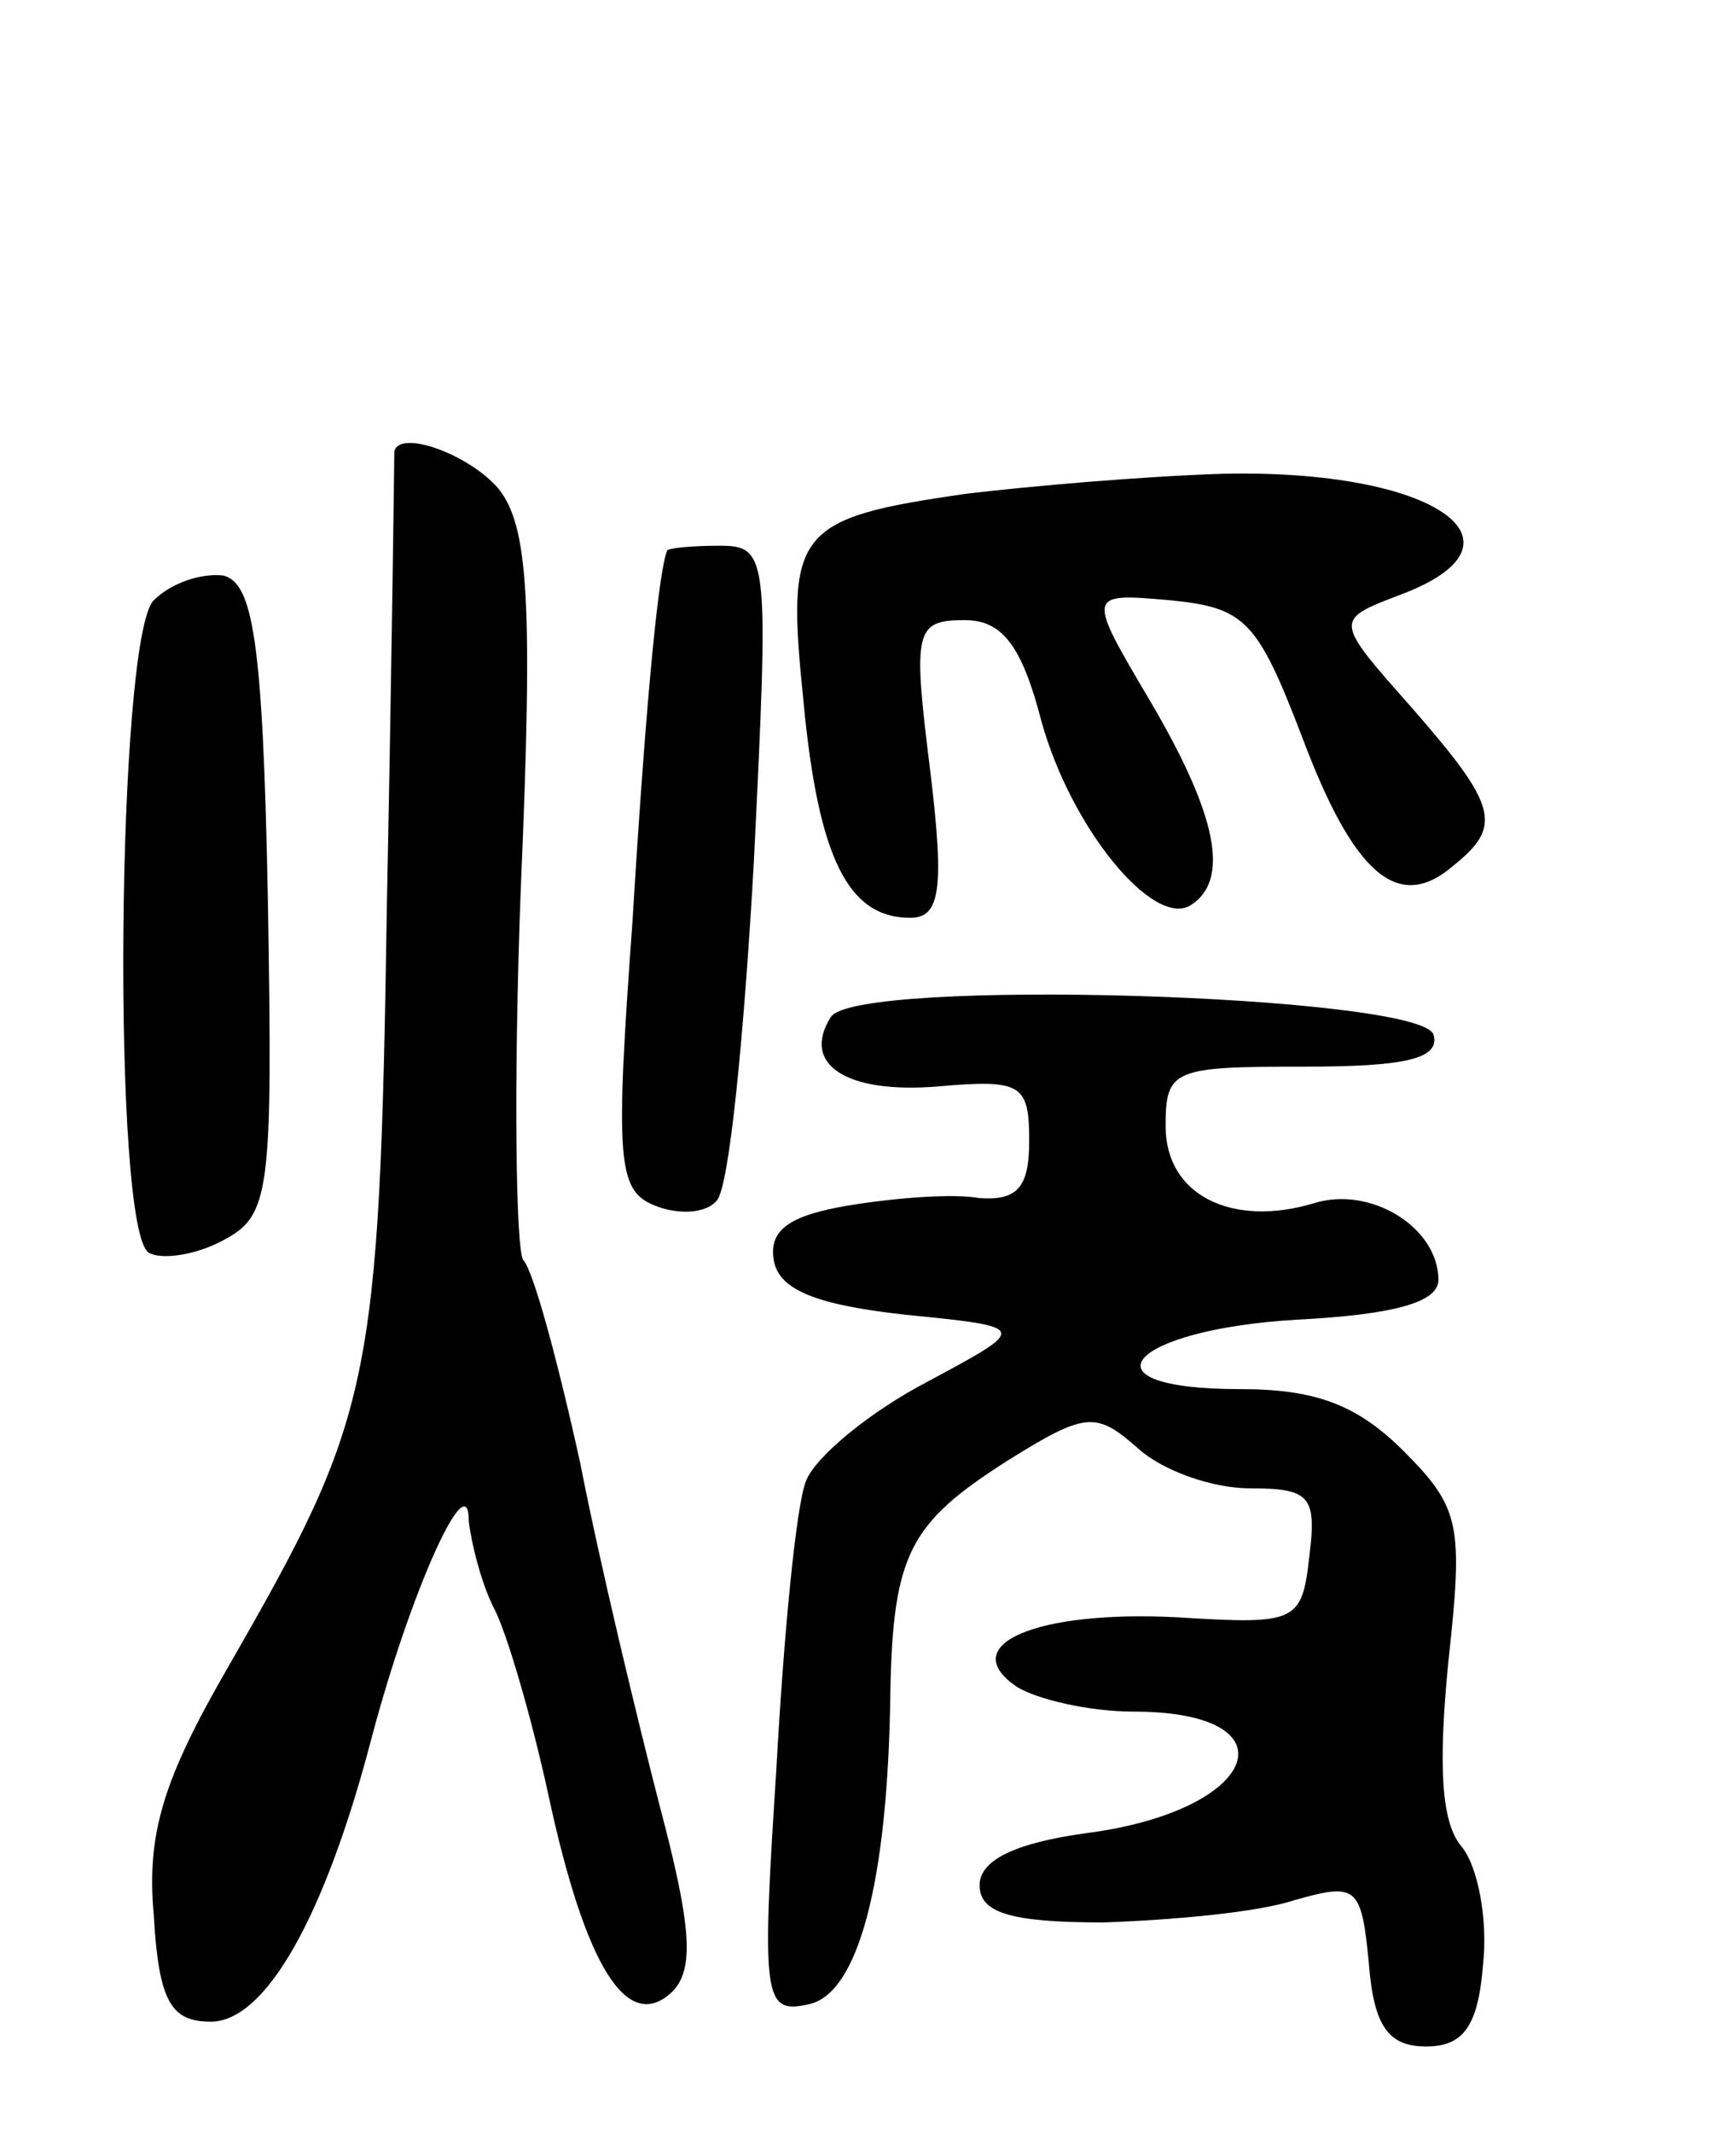 <svg version="1.0" xmlns="http://www.w3.org/2000/svg"
 width="70pt" height="86pt" viewBox="0 0 70 86"
 preserveAspectRatio="xMidYMid meet">
<g transform="translate(0,86) scale(0.1,-0.1)"
fill="#000000" stroke="none">
<path d="M159 678 c0 -2 -1 -84 -3 -183 -3 -194 -6 -206 -64 -307 -26 -45 -33
-67 -30 -100 2 -35 7 -43 23 -43 22 0 46 42 65 115 16 60 39 110 39 87 1 -9 5
-25 10 -35 5 -9 15 -43 22 -75 15 -70 32 -97 50 -80 9 9 8 26 -5 75 -9 35 -24
97 -32 138 -9 41 -19 78 -23 82 -3 4 -4 71 -1 150 5 116 3 146 -9 161 -12 14
-40 24 -42 15z"/>
<path d="M390 661 c-70 -10 -73 -15 -66 -84 6 -63 18 -87 43 -87 12 0 14 11 8
60 -7 56 -6 60 14 60 15 0 23 -10 31 -41 12 -43 45 -83 60 -74 16 10 11 36
-16 82 -26 44 -26 44 8 41 30 -3 35 -8 53 -55 21 -56 39 -71 61 -52 20 16 18
24 -17 64 -31 35 -31 35 -5 45 57 21 15 51 -71 49 -32 -1 -78 -5 -103 -8z"/>
<path d="M269 638 c-3 -7 -8 -51 -14 -150 -7 -96 -6 -108 9 -114 10 -4 21 -3
25 2 5 5 11 66 15 137 6 123 6 127 -14 127 -11 0 -21 -1 -21 -2z"/>
<path d="M62 618 c-15 -15 -17 -254 -2 -263 5 -3 19 -1 30 5 19 10 20 19 18
138 -2 104 -6 127 -18 130 -9 1 -21 -3 -28 -10z"/>
<path d="M335 450 c-12 -19 6 -31 43 -28 34 3 37 1 37 -22 0 -19 -5 -24 -20
-23 -11 2 -35 0 -53 -3 -24 -4 -32 -10 -30 -22 2 -12 17 -18 53 -22 50 -5 50
-5 9 -27 -23 -12 -45 -30 -49 -40 -4 -10 -9 -62 -12 -117 -6 -92 -5 -98 13
-94 20 4 32 49 33 125 1 57 8 69 47 94 32 20 36 20 53 5 10 -9 30 -16 45 -16
24 0 27 -3 24 -27 -3 -27 -5 -28 -53 -25 -57 3 -90 -11 -65 -28 8 -5 29 -10
47 -10 66 0 51 -40 -19 -49 -29 -4 -43 -11 -43 -21 0 -11 12 -15 50 -15 28 1
62 4 77 9 25 7 27 6 30 -26 2 -25 8 -33 23 -33 15 0 21 8 23 33 2 18 -2 40 -9
48 -8 10 -9 33 -5 74 6 55 5 62 -18 85 -19 19 -36 25 -66 25 -66 0 -45 24 23
28 39 2 57 7 57 16 0 21 -27 38 -50 31 -33 -10 -60 3 -60 31 0 23 3 24 56 24
40 0 55 3 52 13 -6 16 -233 23 -243 7z"/>
</g>
</svg>
